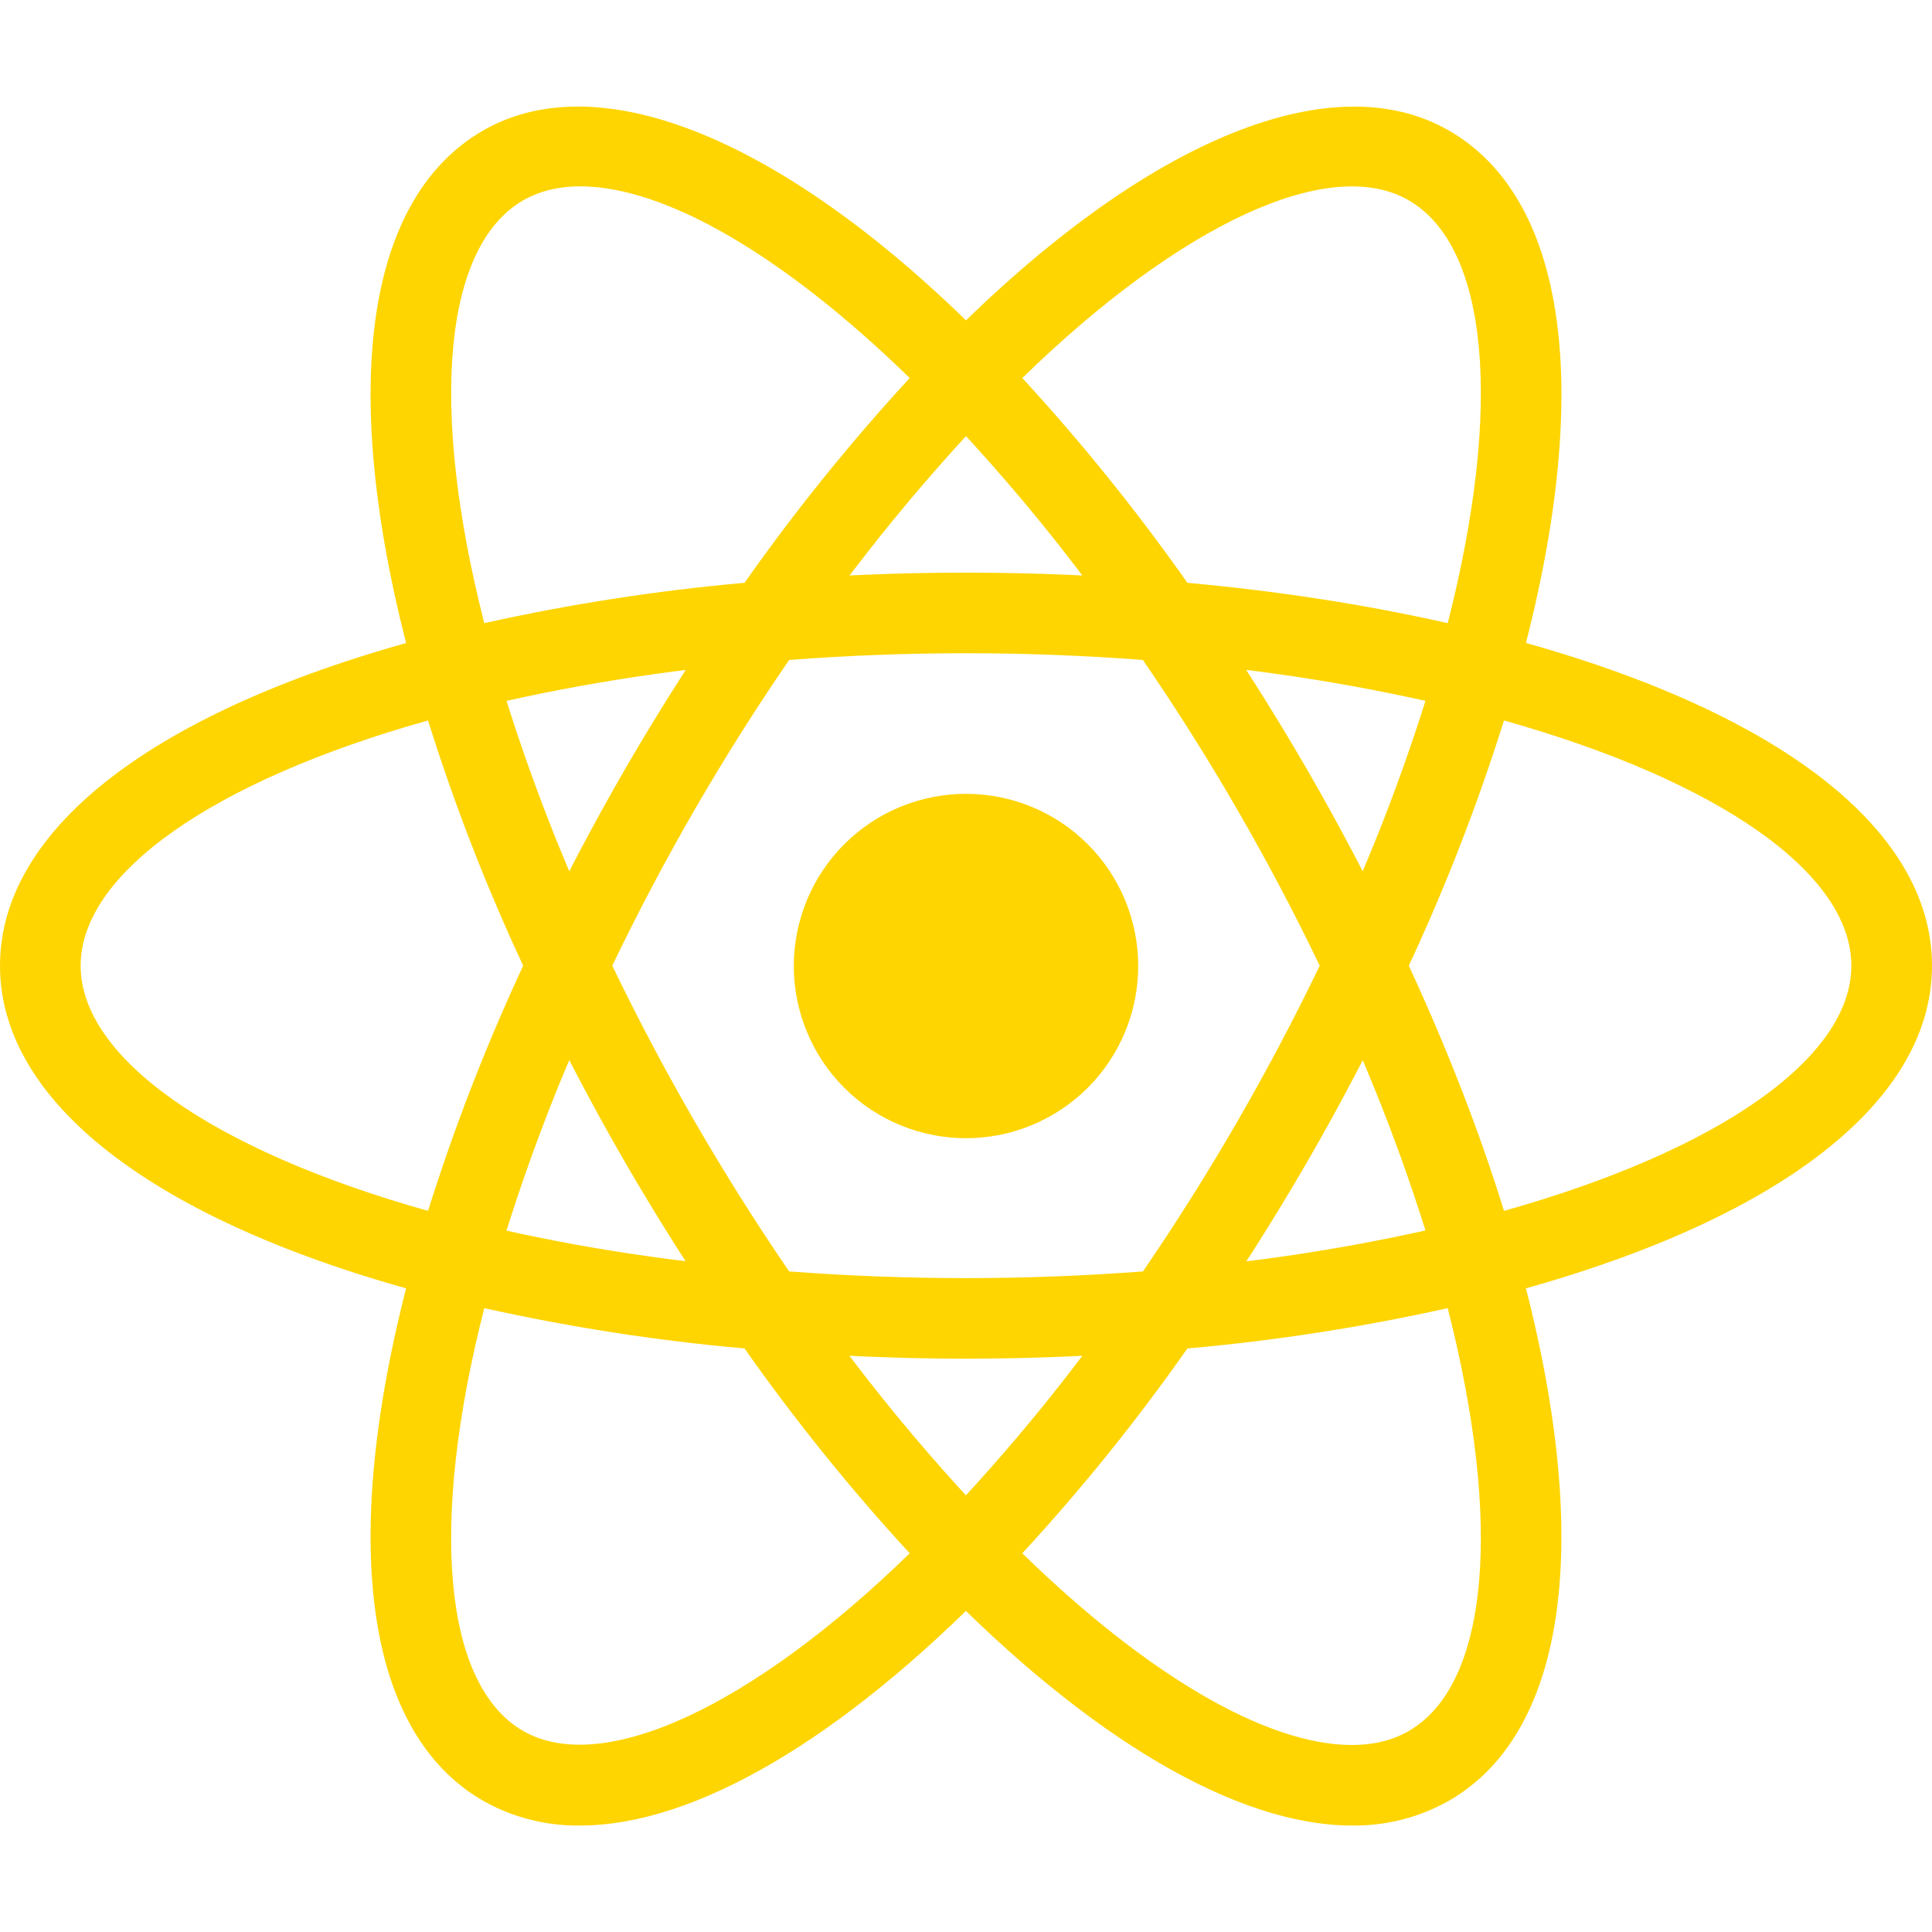 <svg width="44" height="44" viewBox="0 0 44 44" fill="none" xmlns="http://www.w3.org/2000/svg">
<path d="M22 18.079C21.485 18.079 20.975 18.18 20.499 18.377C20.023 18.574 19.591 18.863 19.227 19.227C18.863 19.591 18.574 20.024 18.377 20.499C18.18 20.975 18.078 21.485 18.078 22C18.078 22.515 18.18 23.025 18.377 23.501C18.574 23.977 18.863 24.409 19.227 24.773C19.591 25.137 20.023 25.426 20.499 25.623C20.975 25.82 21.485 25.922 22 25.922C22.515 25.922 23.025 25.82 23.501 25.623C23.977 25.426 24.409 25.137 24.773 24.773C25.137 24.409 25.426 23.977 25.623 23.501C25.82 23.025 25.922 22.515 25.922 22C25.922 21.485 25.82 20.975 25.623 20.499C25.426 20.024 25.137 19.591 24.773 19.227C24.409 18.863 23.977 18.574 23.501 18.377C23.025 18.18 22.515 18.079 22 18.079ZM11.015 29.801L10.149 29.581C3.7 27.951 0 25.185 0 21.993C0 18.801 3.7 16.034 10.149 14.405L11.015 14.186L11.258 15.044C11.912 17.295 12.748 19.489 13.757 21.604L13.943 21.995L13.757 22.385C12.746 24.499 11.91 26.693 11.258 28.945L11.015 29.801ZM9.748 16.408C4.846 17.785 1.837 19.892 1.837 21.993C1.837 24.092 4.846 26.198 9.748 27.577C10.347 25.67 11.071 23.805 11.915 21.993C11.07 20.181 10.346 18.316 9.748 16.408ZM32.985 29.801L32.742 28.941C32.089 26.69 31.252 24.497 30.241 22.383L30.056 21.993L30.241 21.602C31.252 19.488 32.088 17.294 32.742 15.043L32.985 14.185L33.852 14.403C40.3 16.033 44 18.799 44 21.993C44 25.186 40.3 27.951 33.852 29.581L32.985 29.801ZM32.085 21.993C32.965 23.898 33.693 25.769 34.252 27.577C39.156 26.198 42.163 24.092 42.163 21.993C42.163 19.892 39.154 17.787 34.252 16.408C33.653 18.316 32.929 20.181 32.085 21.993ZM9.735 16.399L9.491 15.543C7.678 9.152 8.228 4.572 11 2.974C13.719 1.404 18.084 3.258 22.658 7.953L23.282 8.593L22.658 9.233C21.033 10.922 19.548 12.742 18.218 14.672L17.97 15.026L17.54 15.063C15.2 15.247 12.879 15.621 10.6 16.181L9.735 16.399ZM13.211 4.244C12.72 4.244 12.285 4.351 11.918 4.561C10.096 5.612 9.774 9.264 11.029 14.192C12.983 13.757 14.963 13.45 16.956 13.273C18.107 11.638 19.363 10.08 20.718 8.609C17.858 5.825 15.151 4.244 13.211 4.244ZM30.791 41.575C30.789 41.575 30.789 41.575 30.791 41.575C28.178 41.575 24.823 39.607 21.342 36.032L20.718 35.393L21.342 34.753C22.967 33.063 24.451 31.243 25.78 29.311L26.028 28.958L26.457 28.921C28.797 28.738 31.119 28.364 33.4 27.804L34.265 27.586L34.511 28.444C36.32 34.832 35.772 39.413 33 41.01C32.327 41.391 31.564 41.586 30.791 41.575ZM23.282 35.376C26.142 38.161 28.849 39.741 30.789 39.741H30.791C31.28 39.741 31.717 39.635 32.081 39.424C33.904 38.374 34.228 34.72 32.971 29.792C31.017 30.227 29.036 30.534 27.042 30.71C25.893 32.347 24.637 33.906 23.282 35.376ZM34.265 16.399L33.4 16.181C31.12 15.62 28.798 15.245 26.457 15.063L26.028 15.026L25.78 14.672C24.452 12.741 22.967 10.922 21.342 9.233L20.718 8.593L21.342 7.953C25.914 3.26 30.277 1.406 33 2.974C35.772 4.572 36.322 9.152 34.511 15.541L34.265 16.399ZM27.042 13.273C29.135 13.464 31.125 13.774 32.971 14.192C34.228 9.264 33.904 5.612 32.081 4.561C30.27 3.515 26.866 5.119 23.282 8.609C24.636 10.08 25.892 11.638 27.042 13.273ZM13.211 41.575C12.437 41.586 11.674 41.391 11 41.01C8.228 39.413 7.678 34.833 9.491 28.444L9.733 27.586L10.598 27.804C12.716 28.338 15.052 28.714 17.538 28.921L17.968 28.958L18.214 29.311C19.544 31.242 21.029 33.062 22.654 34.753L23.278 35.393L22.654 36.032C19.175 39.607 15.82 41.575 13.211 41.575ZM11.029 29.792C9.772 34.72 10.096 38.374 11.918 39.424C13.728 40.456 17.131 38.865 20.718 35.376C19.364 33.904 18.107 32.346 16.956 30.71C14.963 30.534 12.983 30.227 11.029 29.792ZM22 30.943C20.491 30.943 18.94 30.877 17.387 30.749L16.956 30.712L16.709 30.358C15.831 29.096 15.005 27.798 14.234 26.468C13.465 25.137 12.752 23.774 12.096 22.383L11.913 21.993L12.096 21.602C12.752 20.212 13.465 18.849 14.234 17.518C14.993 16.205 15.827 14.896 16.709 13.627L16.956 13.273L17.387 13.237C20.457 12.976 23.544 12.976 26.614 13.237L27.044 13.273L27.289 13.627C29.048 16.152 30.591 18.82 31.904 21.602L32.089 21.993L31.904 22.383C30.594 25.168 29.051 27.835 27.289 30.358L27.044 30.712L26.614 30.749C25.062 30.877 23.509 30.943 22 30.943ZM17.972 28.956C20.686 29.159 23.314 29.159 26.03 28.956C27.546 26.74 28.891 24.412 30.056 21.993C28.893 19.572 27.547 17.244 26.028 15.03C23.346 14.826 20.654 14.826 17.972 15.03C16.453 17.244 15.106 19.572 13.944 21.993C15.11 24.412 16.456 26.739 17.972 28.956Z" fill="#FED501"/>
</svg>
